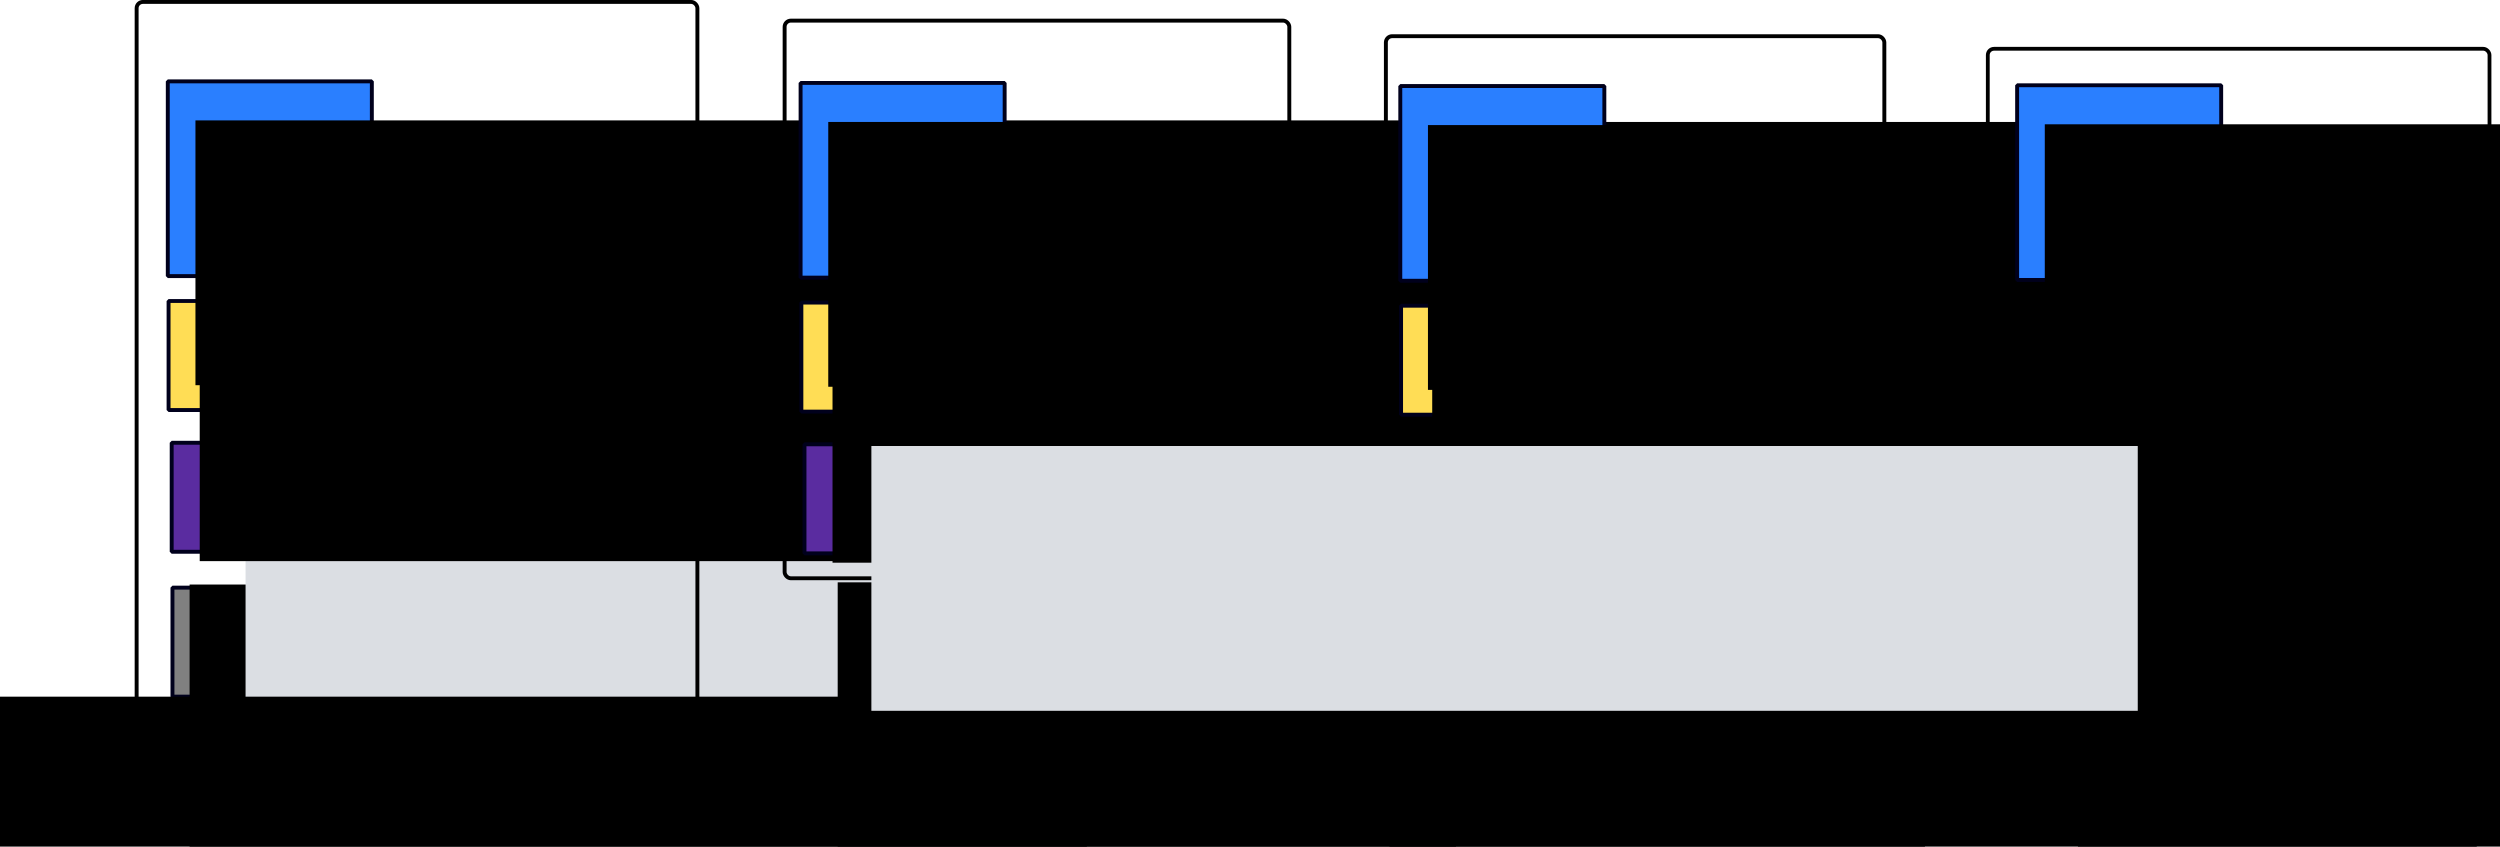 <?xml version="1.0" encoding="UTF-8" standalone="no"?>
<!-- Created with Inkscape (http://www.inkscape.org/) -->

<svg
   xmlns:dc="http://purl.org/dc/elements/1.1/"
   xmlns:cc="http://creativecommons.org/ns#"
   xmlns:rdf="http://www.w3.org/1999/02/22-rdf-syntax-ns#"
   xmlns:svg="http://www.w3.org/2000/svg"
   xmlns="http://www.w3.org/2000/svg"
   xmlns:sodipodi="http://sodipodi.sourceforge.net/DTD/sodipodi-0.dtd"
   xmlns:inkscape="http://www.inkscape.org/namespaces/inkscape"
   width="573.203"
   height="194.108"
   id="svg2"
   version="1.1"
   inkscape:version="0.48.5 r10040"
   sodipodi:docname="types_of_environments.svg">
  <defs
     id="defs4">
    <clipPath
       clipPathUnits="userSpaceOnUse"
       id="clipPath4256">
      <path
         style="fill:#ffffff;fill-opacity:1;stroke:none"
         d="m 104.025,653.521 109.722,0 0,14.286 -109.722,0 z"
         id="path4258"
         inkscape:connector-curvature="0" />
    </clipPath>
    <clipPath
       clipPathUnits="userSpaceOnUse"
       id="clipPath4260">
      <path
         style="fill:#ffffff;fill-opacity:1;stroke:none"
         d="m 542.709,532.794 109.722,0 0,14.286 -109.722,0 z"
         id="path4262"
         inkscape:connector-curvature="0" />
    </clipPath>
  </defs>
  <sodipodi:namedview
     id="base"
     pagecolor="#ffffff"
     bordercolor="#666666"
     borderopacity="1.0"
     inkscape:pageopacity="0.0"
     inkscape:pageshadow="2"
     inkscape:zoom="1.979899"
     inkscape:cx="373.43209"
     inkscape:cy="52.632807"
     inkscape:document-units="px"
     inkscape:current-layer="layer1"
     showgrid="false"
     fit-margin-top="0"
     fit-margin-left="0"
     fit-margin-right="0"
     fit-margin-bottom="0"
     inkscape:window-width="1920"
     inkscape:window-height="1014"
     inkscape:window-x="0"
     inkscape:window-y="27"
     inkscape:window-maximized="1" />
  <g
     inkscape:label="Layer 1"
     inkscape:groupmode="layer"
     id="layer1"
     transform="translate(-83.672,-464.062)">
    <path
       style="fill:#ffdd55;stroke:#00001c;stroke-width:0.9;stroke-linejoin:bevel;stroke-miterlimit:4;stroke-dashoffset:0;stroke-opacity:1"
       clip-path="url(#clipPath4260)"
       d="m 546.339,533.969 105.357,0 0,25 -105.357,0 z"
       id="rect2985-0-6-2-2" />
    <rect
       style="fill:#808080;stroke:#00001c;stroke-width:0.9;stroke-linejoin:bevel;stroke-miterlimit:4;stroke-opacity:1;stroke-dasharray:none;stroke-dashoffset:0"
       id="rect2985"
       width="105.357"
       height="25"
       x="123.214"
       y="598.791" />
    <flowRoot
       xml:space="preserve"
       id="flowRoot3755"
       style="font-size:20px;font-style:normal;font-variant:normal;font-weight:normal;font-stretch:normal;line-height:125%;letter-spacing:0px;word-spacing:0px;fill:#000000;fill-opacity:1;stroke:none;font-family:Courier;-inkscape-font-specification:Courier"
       transform="translate(13.929,-55.714)"><flowRegion
         id="flowRegion3757"><rect
           id="rect3759"
           width="290.357"
           height="60.714"
           x="113.214"
           y="653.791"
           style="font-size:20px;font-style:normal;font-variant:normal;font-weight:normal;font-stretch:normal;font-family:Courier;-inkscape-font-specification:Courier" /></flowRegion><flowPara
         id="flowPara3761">Hardware</flowPara></flowRoot>    <rect
       style="fill:#5a2ca0;stroke:#00001c;stroke-width:0.9;stroke-linejoin:bevel;stroke-miterlimit:4;stroke-opacity:1;stroke-dasharray:none;stroke-dashoffset:0"
       id="rect2985-0"
       width="105.357"
       height="25"
       x="123.036"
       y="565.576" />
    <flowRoot
       xml:space="preserve"
       id="flowRoot3755-5"
       style="font-size:20px;font-style:normal;font-variant:normal;font-weight:normal;font-stretch:normal;line-height:125%;letter-spacing:0px;word-spacing:0px;fill:#dbdee3;fill-opacity:1;stroke:none;font-family:Courier;-inkscape-font-specification:Courier"
       transform="translate(26.761,-87.561)"><flowRegion
         id="flowRegion3757-7"><rect
           id="rect3759-1"
           width="290.357"
           height="60.714"
           x="113.214"
           y="653.791"
           style="font-size:20px;font-style:normal;font-variant:normal;font-weight:normal;font-stretch:normal;fill:#dbdee3;font-family:Courier;-inkscape-font-specification:Courier" /></flowRegion><flowPara
         id="flowPara3761-9">Kernel</flowPara></flowRoot>    <rect
       style="fill:#ffdd55;stroke:#00001c;stroke-width:0.9;stroke-linejoin:bevel;stroke-miterlimit:4;stroke-opacity:1;stroke-dasharray:none;stroke-dashoffset:0"
       id="rect2985-0-6"
       width="105.357"
       height="25"
       x="122.321"
       y="533.076" />
    <flowRoot
       xml:space="preserve"
       id="flowRoot3755-5-9"
       style="font-size:20px;font-style:normal;font-variant:normal;font-weight:normal;font-stretch:normal;line-height:125%;letter-spacing:0px;word-spacing:0px;fill:#000000;fill-opacity:1;stroke:none;font-family:Courier;-inkscape-font-specification:Courier"
       transform="translate(16.25,-121.786)"><flowRegion
         id="flowRegion3757-7-8"><rect
           id="rect3759-1-7"
           width="290.357"
           height="60.714"
           x="113.214"
           y="653.791"
           style="font-size:20px;font-style:normal;font-variant:normal;font-weight:normal;font-stretch:normal;font-family:Courier;-inkscape-font-specification:Courier" /></flowRegion><flowPara
         id="flowPara3761-9-6">Bin Lib</flowPara></flowRoot>    <rect
       style="fill:#2a7fff;stroke:#00001c;stroke-width:0.9;stroke-linejoin:bevel;stroke-miterlimit:4;stroke-opacity:1;stroke-dasharray:none;stroke-dashoffset:0"
       id="rect3823"
       width="46.786"
       height="44.643"
       x="122.143"
       y="482.719" />
    <flowRoot
       xml:space="preserve"
       id="flowRoot3825"
       style="font-size:40px;font-style:normal;font-weight:normal;line-height:125%;letter-spacing:0px;word-spacing:0px;fill:#000000;fill-opacity:1;stroke:none;font-family:Sans"><flowRegion
         id="flowRegion3827"><rect
           id="rect3829"
           width="121.786"
           height="48.929"
           x="292.5"
           y="561.291" /></flowRegion><flowPara
         id="flowPara3831" /></flowRoot>    <flowRoot
       xml:space="preserve"
       id="flowRoot3755-5-9-7"
       style="font-size:20px;font-style:normal;font-variant:normal;font-weight:normal;font-stretch:normal;line-height:125%;letter-spacing:0px;word-spacing:0px;fill:#000000;fill-opacity:1;stroke:none;font-family:Courier;-inkscape-font-specification:Courier"
       transform="translate(15.272,-162.123)"><flowRegion
         id="flowRegion3757-7-8-2"><rect
           id="rect3759-1-7-5"
           width="290.357"
           height="60.714"
           x="113.214"
           y="653.791"
           style="font-size:20px;font-style:normal;font-variant:normal;font-weight:normal;font-stretch:normal;font-family:Courier;-inkscape-font-specification:Courier" /></flowRegion><flowPara
         id="flowPara3761-9-6-8">App</flowPara></flowRoot>    <rect
       style="fill:#5a2ca0;stroke:#00001c;stroke-width:0.9;stroke-linejoin:bevel;stroke-miterlimit:4;stroke-opacity:1;stroke-dasharray:none;stroke-dashoffset:0"
       id="rect2985-0-8"
       width="105.357"
       height="25"
       x="268.125"
       y="565.934" />
    <rect
       style="fill:#ffdd55;stroke:#00001c;stroke-width:0.9;stroke-linejoin:bevel;stroke-miterlimit:4;stroke-opacity:1;stroke-dasharray:none;stroke-dashoffset:0"
       id="rect2985-0-6-0"
       width="105.357"
       height="25"
       x="267.411"
       y="533.434" />
    <flowRoot
       xml:space="preserve"
       id="flowRoot3755-5-9-0"
       style="font-size:20px;font-style:normal;font-variant:normal;font-weight:normal;font-stretch:normal;line-height:125%;letter-spacing:0px;word-spacing:0px;fill:#000000;fill-opacity:1;stroke:none;font-family:Courier;-inkscape-font-specification:Courier"
       transform="translate(161.339,-121.429)"><flowRegion
         id="flowRegion3757-7-8-8"><rect
           id="rect3759-1-7-3"
           width="290.357"
           height="60.714"
           x="113.214"
           y="653.791"
           style="font-size:20px;font-style:normal;font-variant:normal;font-weight:normal;font-stretch:normal;font-family:Courier;-inkscape-font-specification:Courier" /></flowRegion><flowPara
         id="flowPara3761-9-6-6">Bin Lib</flowPara></flowRoot>    <rect
       style="fill:#2a7fff;stroke:#00001c;stroke-width:0.9;stroke-linejoin:bevel;stroke-miterlimit:4;stroke-opacity:1;stroke-dasharray:none;stroke-dashoffset:0"
       id="rect3823-6"
       width="46.786"
       height="44.643"
       x="267.232"
       y="483.076" />
    <flowRoot
       xml:space="preserve"
       id="flowRoot3755-5-9-7-2"
       style="font-size:20px;font-style:normal;font-variant:normal;font-weight:normal;font-stretch:normal;line-height:125%;letter-spacing:0px;word-spacing:0px;fill:#000000;fill-opacity:1;stroke:none;font-family:Courier;-inkscape-font-specification:Courier"
       transform="translate(160.361,-161.766)"><flowRegion
         id="flowRegion3757-7-8-2-2"><rect
           id="rect3759-1-7-5-7"
           width="290.357"
           height="60.714"
           x="113.214"
           y="653.791"
           style="font-size:20px;font-style:normal;font-variant:normal;font-weight:normal;font-stretch:normal;font-family:Courier;-inkscape-font-specification:Courier" /></flowRegion><flowPara
         id="flowPara3761-9-6-8-6">App</flowPara></flowRoot>    <rect
       style="fill:#ffdd55;stroke:#00001c;stroke-width:0.9;stroke-linejoin:bevel;stroke-miterlimit:4;stroke-opacity:1;stroke-dasharray:none;stroke-dashoffset:0"
       id="rect2985-0-6-2"
       width="105.357"
       height="25"
       x="404.911"
       y="534.148" />
    <flowRoot
       xml:space="preserve"
       id="flowRoot3755-5-9-9"
       style="font-size:20px;font-style:normal;font-variant:normal;font-weight:normal;font-stretch:normal;line-height:125%;letter-spacing:0px;word-spacing:0px;fill:#000000;fill-opacity:1;stroke:none;font-family:Courier;-inkscape-font-specification:Courier"
       transform="translate(298.839,-120.714)"><flowRegion
         id="flowRegion3757-7-8-88"><rect
           id="rect3759-1-7-0"
           width="290.357"
           height="60.714"
           x="113.214"
           y="653.791"
           style="font-size:20px;font-style:normal;font-variant:normal;font-weight:normal;font-stretch:normal;font-family:Courier;-inkscape-font-specification:Courier" /></flowRegion><flowPara
         id="flowPara3761-9-6-7">Bin Lib</flowPara></flowRoot>    <rect
       style="fill:#2a7fff;stroke:#00001c;stroke-width:0.9;stroke-linejoin:bevel;stroke-miterlimit:4;stroke-opacity:1;stroke-dasharray:none;stroke-dashoffset:0"
       id="rect3823-0"
       width="46.786"
       height="44.643"
       x="404.732"
       y="483.791" />
    <flowRoot
       xml:space="preserve"
       id="flowRoot3755-5-9-7-5"
       style="font-size:20px;font-style:normal;font-variant:normal;font-weight:normal;font-stretch:normal;line-height:125%;letter-spacing:0px;word-spacing:0px;fill:#000000;fill-opacity:1;stroke:none;font-family:Courier;-inkscape-font-specification:Courier"
       transform="translate(297.861,-161.051)"><flowRegion
         id="flowRegion3757-7-8-2-7"><rect
           id="rect3759-1-7-5-1"
           width="290.357"
           height="60.714"
           x="113.214"
           y="653.791"
           style="font-size:20px;font-style:normal;font-variant:normal;font-weight:normal;font-stretch:normal;font-family:Courier;-inkscape-font-specification:Courier" /></flowRegion><flowPara
         id="flowPara3761-9-6-8-4">App</flowPara></flowRoot>    <flowRoot
       xml:space="preserve"
       id="flowRoot3755-5-9-9-3"
       style="font-size:20px;font-style:normal;font-variant:normal;font-weight:normal;font-stretch:normal;line-height:125%;letter-spacing:0px;word-spacing:0px;fill:#000000;fill-opacity:1;stroke:none;font-family:Courier;-inkscape-font-specification:Courier"
       transform="translate(438.684,-120.727)"
       clip-path="url(#clipPath4256)"><flowRegion
         id="flowRegion3757-7-8-88-6"><rect
           id="rect3759-1-7-0-4"
           width="290.357"
           height="60.714"
           x="113.214"
           y="653.791"
           style="font-size:20px;font-style:normal;font-variant:normal;font-weight:normal;font-stretch:normal;font-family:Courier;-inkscape-font-specification:Courier" /></flowRegion><flowPara
         id="flowPara3761-9-6-7-5">Bin Lib</flowPara></flowRoot>    <rect
       style="fill:#2a7fff;stroke:#00001c;stroke-width:0.9;stroke-linejoin:bevel;stroke-miterlimit:4;stroke-opacity:1;stroke-dasharray:none;stroke-dashoffset:0"
       id="rect3823-0-6"
       width="46.786"
       height="44.643"
       x="546.161"
       y="483.612" />
    <flowRoot
       xml:space="preserve"
       id="flowRoot3755-5-9-7-5-9"
       style="font-size:20px;font-style:normal;font-variant:normal;font-weight:normal;font-stretch:normal;line-height:125%;letter-spacing:0px;word-spacing:0px;fill:#000000;fill-opacity:1;stroke:none;font-family:Courier;-inkscape-font-specification:Courier"
       transform="translate(439.29,-161.23)"><flowRegion
         id="flowRegion3757-7-8-2-7-2"><rect
           id="rect3759-1-7-5-1-3"
           width="290.357"
           height="60.714"
           x="113.214"
           y="653.791"
           style="font-size:20px;font-style:normal;font-variant:normal;font-weight:normal;font-stretch:normal;font-family:Courier;-inkscape-font-specification:Courier" /></flowRegion><flowPara
         id="flowPara3761-9-6-8-4-1">App</flowPara></flowRoot>    <flowRoot
       xml:space="preserve"
       id="flowRoot4006"
       style="font-size:20px;font-style:normal;font-weight:normal;line-height:125%;letter-spacing:0px;word-spacing:0px;fill:#000000;fill-opacity:1;stroke:none;font-family:Sans"
       transform="translate(-35,-43.571)"><flowRegion
         id="flowRegion4008"><rect
           id="rect4010"
           width="249.286"
           height="148.571"
           x="118.571"
           y="667.362"
           style="font-size:20px" /></flowRegion><flowPara
         id="flowPara4012"
         style="font-size:14px">VM </flowPara><flowPara
         id="flowPara4014"
         style="font-size:14px">Image disk + Testbed</flowPara></flowRoot>    <flowRoot
       xml:space="preserve"
       id="flowRoot4006-4"
       style="font-size:20px;font-style:normal;font-weight:normal;line-height:125%;letter-spacing:0px;word-spacing:0px;fill:#000000;fill-opacity:1;stroke:none;font-family:Sans"
       transform="translate(157.168,-69.785)"><flowRegion
         id="flowRegion4008-2"><rect
           id="rect4010-7"
           width="249.286"
           height="148.571"
           x="118.571"
           y="667.362"
           style="font-size:20px" /></flowRegion><flowPara
         id="flowPara4014-0"
         style="font-size:14px">Image disk</flowPara><flowPara
         style="font-size:14px"
         id="flowPara4048">QCOW disk</flowPara><flowPara
         style="font-size:14px"
         id="flowPara4050">VDI </flowPara></flowRoot>    <flowRoot
       xml:space="preserve"
       id="flowRoot4006-4-7"
       style="font-size:20px;font-style:normal;font-weight:normal;line-height:125%;letter-spacing:0px;word-spacing:0px;fill:#000000;fill-opacity:1;stroke:none;font-family:Sans"
       transform="translate(283.682,-104.006)"><flowRegion
         id="flowRegion4008-2-9"><rect
           id="rect4010-7-6"
           width="249.286"
           height="148.571"
           x="118.571"
           y="667.362"
           style="font-size:20px" /></flowRegion><flowPara
         style="font-size:14px"
         id="flowPara4050-8">Tarball for container</flowPara><flowPara
         style="font-size:14px"
         id="flowPara4089">LXC and docker</flowPara></flowRoot>    <flowRoot
       xml:space="preserve"
       id="flowRoot4006-4-5"
       style="font-size:20px;font-style:normal;font-weight:normal;line-height:125%;letter-spacing:0px;word-spacing:0px;fill:#000000;fill-opacity:1;stroke:none;font-family:Sans"
       transform="translate(441.54,-101.863)"><flowRegion
         id="flowRegion4008-2-4"><rect
           id="rect4010-7-8"
           width="249.286"
           height="148.571"
           x="118.571"
           y="667.362"
           style="font-size:20px" /></flowRegion><flowPara
         style="font-size:14px"
         id="flowPara4050-1">CDE </flowPara><flowPara
         style="font-size:14px"
         id="flowPara4112">Reprozip </flowPara></flowRoot>    <rect
       style="fill:none;stroke:#000000;stroke-width:0.9;stroke-linejoin:bevel;stroke-miterlimit:4;stroke-opacity:1;stroke-dasharray:none;stroke-dashoffset:0"
       id="rect4116"
       width="128.571"
       height="171.429"
       x="115"
       y="464.505"
       ry="1.429"
       rx="1.429" />
    <rect
       style="fill:none;stroke:#000000;stroke-width:0.9;stroke-linejoin:bevel;stroke-miterlimit:4;stroke-opacity:1;stroke-dasharray:none;stroke-dashoffset:0"
       id="rect4121"
       width="115.714"
       height="127.857"
       x="263.571"
       y="468.791"
       ry="1.429"
       rx="1.429" />
    <rect
       style="fill:none;stroke:#000000;stroke-width:0.9;stroke-linejoin:bevel;stroke-miterlimit:4;stroke-opacity:1;stroke-dasharray:none;stroke-dashoffset:0"
       id="rect4123"
       width="114.286"
       height="90"
       x="401.429"
       y="472.362"
       ry="1.429"
       rx="1.429" />
    <rect
       style="fill:none;stroke:#000000;stroke-width:0.87;stroke-linejoin:bevel;stroke-miterlimit:4;stroke-opacity:1;stroke-dasharray:none;stroke-dashoffset:0"
       id="rect4125"
       width="115.03"
       height="85.03"
       x="539.437"
       y="475.248"
       ry="1.429"
       rx="1.429" />
    <flowRoot
       xml:space="preserve"
       id="flowRoot3755-5-7"
       style="font-size:20px;font-style:normal;font-variant:normal;font-weight:normal;font-stretch:normal;line-height:125%;letter-spacing:0px;word-spacing:0px;fill:#dbdee3;fill-opacity:1;stroke:none;font-family:Courier;-inkscape-font-specification:Courier"
       transform="translate(170.248,-87.469)"><flowRegion
         id="flowRegion3757-7-4"><rect
           id="rect3759-1-3"
           width="290.357"
           height="60.714"
           x="113.214"
           y="653.791"
           style="font-size:20px;font-style:normal;font-variant:normal;font-weight:normal;font-stretch:normal;fill:#dbdee3;font-family:Courier;-inkscape-font-specification:Courier" /></flowRegion><flowPara
         id="flowPara3761-9-4">Kernel</flowPara></flowRoot>  </g>
</svg>
